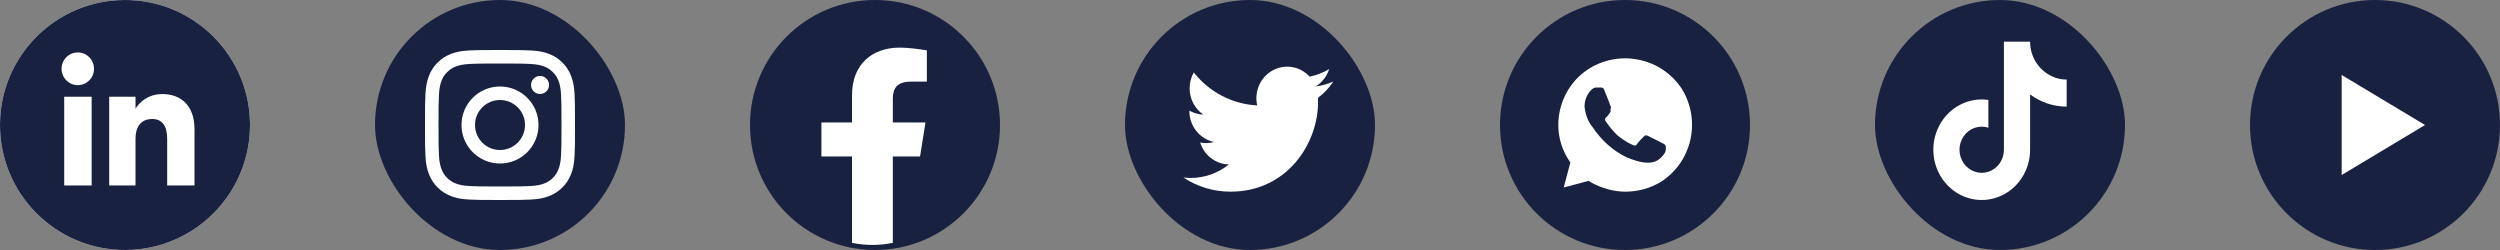 <svg width="300" height="30" viewBox="0 0 300 30" fill="none" xmlns="http://www.w3.org/2000/svg">
<rect x="0" y="0" width="300" height="30" fill="#808080" stroke="none"/>
<circle cx="15" cy="15" r="15" fill="white"/>
<path d="M15 0C6.716 0 0 6.716 0 15C0 23.284 6.716 30 15 30C23.284 30 30 23.284 30 15C30 6.716 23.284 0 15 0ZM10.998 22.252H7.705V11.612H10.998V22.252ZM9.336 10.219C8.26 10.219 7.388 9.339 7.388 8.255C7.388 7.171 8.26 6.292 9.336 6.292C10.411 6.292 11.283 7.171 11.283 8.255C11.283 9.339 10.411 10.219 9.336 10.219ZM23.34 22.252H20.062V16.667C20.062 15.135 19.481 14.28 18.269 14.28C16.951 14.28 16.262 15.17 16.262 16.667V22.252H13.104V11.612H16.262V13.045C16.262 13.045 17.213 11.287 19.469 11.287C21.725 11.287 23.34 12.665 23.34 15.515L23.34 22.252Z" fill="#192140"/>
<rect x="45" width="30" height="30" rx="15" fill="#192140"/>
<path d="M57.001 15C57.001 13.343 58.343 12 60 12C61.657 12 63.001 13.343 63.001 15C63.001 16.657 61.657 18 60 18C58.343 18 57.001 16.657 57.001 15ZM55.379 15C55.379 17.552 57.448 19.621 60 19.621C62.553 19.621 64.622 17.552 64.622 15C64.622 12.448 62.553 10.379 60 10.379C57.448 10.379 55.379 12.447 55.379 15H55.379ZM63.725 10.195C63.725 10.409 63.788 10.618 63.907 10.796C64.025 10.973 64.194 11.112 64.391 11.193C64.589 11.275 64.806 11.297 65.015 11.255C65.225 11.214 65.417 11.111 65.568 10.96C65.719 10.809 65.822 10.616 65.864 10.407C65.906 10.197 65.885 9.98 65.803 9.783C65.721 9.585 65.583 9.417 65.405 9.298C65.228 9.179 65.019 9.116 64.805 9.116H64.805C64.519 9.116 64.244 9.23 64.042 9.432C63.839 9.635 63.725 9.909 63.725 10.195ZM56.364 22.326C55.487 22.286 55.01 22.14 54.693 22.016C54.273 21.853 53.973 21.658 53.658 21.343C53.342 21.028 53.147 20.729 52.984 20.309C52.861 19.992 52.715 19.515 52.675 18.637C52.631 17.689 52.622 17.404 52.622 15C52.622 12.597 52.632 12.312 52.675 11.363C52.715 10.486 52.862 10.009 52.984 9.692C53.148 9.272 53.343 8.972 53.658 8.657C53.972 8.341 54.272 8.146 54.693 7.983C55.01 7.86 55.487 7.714 56.364 7.674C57.313 7.63 57.598 7.621 60 7.621C62.403 7.621 62.688 7.631 63.638 7.674C64.515 7.714 64.991 7.861 65.309 7.983C65.729 8.146 66.029 8.342 66.344 8.657C66.659 8.971 66.854 9.272 67.017 9.692C67.141 10.009 67.287 10.486 67.327 11.363C67.371 12.313 67.379 12.597 67.379 15C67.379 17.404 67.371 17.688 67.327 18.637C67.287 19.515 67.14 19.992 67.017 20.309C66.854 20.729 66.659 21.029 66.344 21.343C66.029 21.658 65.729 21.853 65.309 22.016C64.992 22.14 64.515 22.286 63.638 22.326C62.689 22.37 62.404 22.378 60 22.378C57.597 22.378 57.313 22.37 56.364 22.326V22.326ZM56.29 6.055C55.331 6.098 54.677 6.25 54.105 6.473C53.513 6.702 53.012 7.011 52.511 7.511C52.01 8.011 51.702 8.512 51.473 9.105C51.25 9.677 51.098 10.331 51.054 11.29C51.01 12.249 51 12.556 51 15C51 17.444 51.01 17.751 51.054 18.71C51.098 19.669 51.25 20.323 51.473 20.895C51.702 21.487 52.01 21.989 52.511 22.489C53.011 22.989 53.513 23.297 54.105 23.527C54.678 23.75 55.331 23.902 56.29 23.945C57.25 23.989 57.556 24 60 24C62.445 24 62.751 23.99 63.711 23.945C64.669 23.902 65.324 23.75 65.896 23.527C66.487 23.297 66.989 22.989 67.49 22.489C67.991 21.989 68.298 21.487 68.528 20.895C68.751 20.323 68.903 19.669 68.946 18.71C68.99 17.75 69 17.444 69 15C69 12.556 68.99 12.249 68.946 11.29C68.903 10.331 68.751 9.677 68.528 9.105C68.298 8.513 67.99 8.012 67.49 7.511C66.99 7.01 66.487 6.702 65.896 6.473C65.324 6.25 64.669 6.097 63.712 6.055C62.752 6.011 62.445 6 60.002 6C57.558 6 57.25 6.01 56.29 6.055" fill="white"/>
<g clip-path="url(#clip0_1_193)">
<circle cx="105" cy="15" r="15" fill="#192140"/>
<path d="M110.406 18.775L111.059 14.694H107.141V11.836C107.141 10.693 107.549 9.795 109.345 9.795H111.222V6.041C110.161 5.877 109.019 5.715 107.956 5.715C104.609 5.715 102.241 7.756 102.241 11.429V14.695H98.57V18.776H102.241V29.145C103.857 29.471 105.523 29.471 107.139 29.145V18.778L110.406 18.775Z" fill="white"/>
</g>
<rect x="135" width="30" height="30" rx="15" fill="#192140"/>
<path d="M160 9.779C159.338 10.08 158.627 10.283 157.879 10.375C158.651 9.902 159.228 9.157 159.503 8.28C158.778 8.721 157.985 9.032 157.158 9.198C156.602 8.589 155.865 8.186 155.062 8.05C154.259 7.915 153.435 8.055 152.718 8.448C152.001 8.842 151.43 9.468 151.095 10.228C150.76 10.988 150.679 11.84 150.865 12.652C149.397 12.576 147.96 12.185 146.649 11.504C145.338 10.822 144.181 9.866 143.253 8.696C142.936 9.257 142.754 9.907 142.754 10.599C142.754 11.223 142.903 11.836 143.19 12.386C143.476 12.936 143.891 13.405 144.396 13.751C143.81 13.732 143.237 13.569 142.724 13.277V13.326C142.724 14.2 143.019 15.047 143.559 15.724C144.099 16.4 144.85 16.865 145.686 17.038C145.142 17.189 144.572 17.211 144.018 17.103C144.254 17.855 144.714 18.513 145.332 18.984C145.951 19.455 146.698 19.716 147.468 19.731C146.16 20.784 144.545 21.355 142.882 21.352C142.587 21.352 142.293 21.334 142 21.299C143.688 22.412 145.653 23.002 147.66 23C154.454 23 158.168 17.232 158.168 12.229C158.168 12.067 158.164 11.903 158.157 11.74C158.879 11.205 159.503 10.541 159.998 9.782L160 9.779Z" fill="white"/>
<circle cx="195" cy="15" r="15" fill="#192140"/>
<path d="M201.844 10.7C199.444 7 194.544 5.9 190.744 8.2C187.044 10.5 185.844 15.5 188.244 19.2L188.444 19.5L187.644 22.5L190.644 21.7L190.944 21.9C192.244 22.6 193.644 23 195.044 23C196.544 23 198.044 22.6 199.344 21.8C203.044 19.4 204.144 14.5 201.844 10.7ZM199.744 18.4C199.344 19 198.844 19.4 198.144 19.5C197.744 19.5 197.244 19.7 195.244 18.9C193.544 18.1 192.144 16.8 191.144 15.3C190.544 14.6 190.244 13.7 190.144 12.8C190.144 12 190.444 11.3 190.944 10.8C191.144 10.6 191.344 10.5 191.544 10.5H192.044C192.244 10.5 192.444 10.5 192.544 10.9C192.744 11.4 193.244 12.6 193.244 12.7C193.344 12.8 193.344 13 193.244 13.1C193.344 13.3 193.244 13.5 193.144 13.6C193.044 13.7 192.944 13.9 192.844 14C192.644 14.1 192.544 14.3 192.644 14.5C193.044 15.1 193.544 15.7 194.044 16.2C194.644 16.7 195.244 17.1 195.944 17.4C196.144 17.5 196.344 17.5 196.444 17.3C196.544 17.1 197.044 16.6 197.244 16.4C197.444 16.2 197.544 16.2 197.744 16.3L199.344 17.1C199.544 17.2 199.744 17.3 199.844 17.4C199.944 17.7 199.944 18.1 199.744 18.4Z" fill="white"/>
<rect x="225" width="30" height="30" rx="15" fill="#192140"/>
<path d="M248 12.792C246.427 12.796 244.893 12.286 243.614 11.335V17.969C243.614 19.197 243.252 20.396 242.578 21.406C241.904 22.415 240.949 23.187 239.842 23.617C238.734 24.048 237.527 24.117 236.38 23.815C235.234 23.513 234.204 22.855 233.427 21.928C232.651 21.002 232.165 19.851 232.035 18.629C231.905 17.408 232.137 16.175 232.7 15.094C233.263 14.014 234.13 13.137 235.185 12.583C236.24 12.028 237.433 11.821 238.604 11.99V15.326C238.068 15.151 237.493 15.156 236.96 15.341C236.427 15.527 235.964 15.882 235.637 16.356C235.31 16.831 235.136 17.401 235.139 17.985C235.142 18.569 235.323 19.137 235.655 19.607C235.988 20.078 236.455 20.427 236.99 20.606C237.525 20.784 238.1 20.782 238.634 20.601C239.168 20.419 239.633 20.067 239.963 19.594C240.293 19.121 240.47 18.552 240.47 17.969V5H243.614C243.612 5.276 243.634 5.551 243.681 5.823C243.79 6.429 244.017 7.006 244.348 7.518C244.679 8.03 245.107 8.466 245.606 8.801C246.316 9.288 247.149 9.548 248 9.548V12.792Z" fill="white"/>
<circle cx="285" cy="15" r="15" fill="#192140"/>
<path d="M291 15L281 9V21L291 15Z" fill="white"/>
<defs>
<clipPath id="clip0_1_193">
<rect width="30" height="30" fill="white" transform="translate(90)"/>
</clipPath>
</defs>
</svg>
